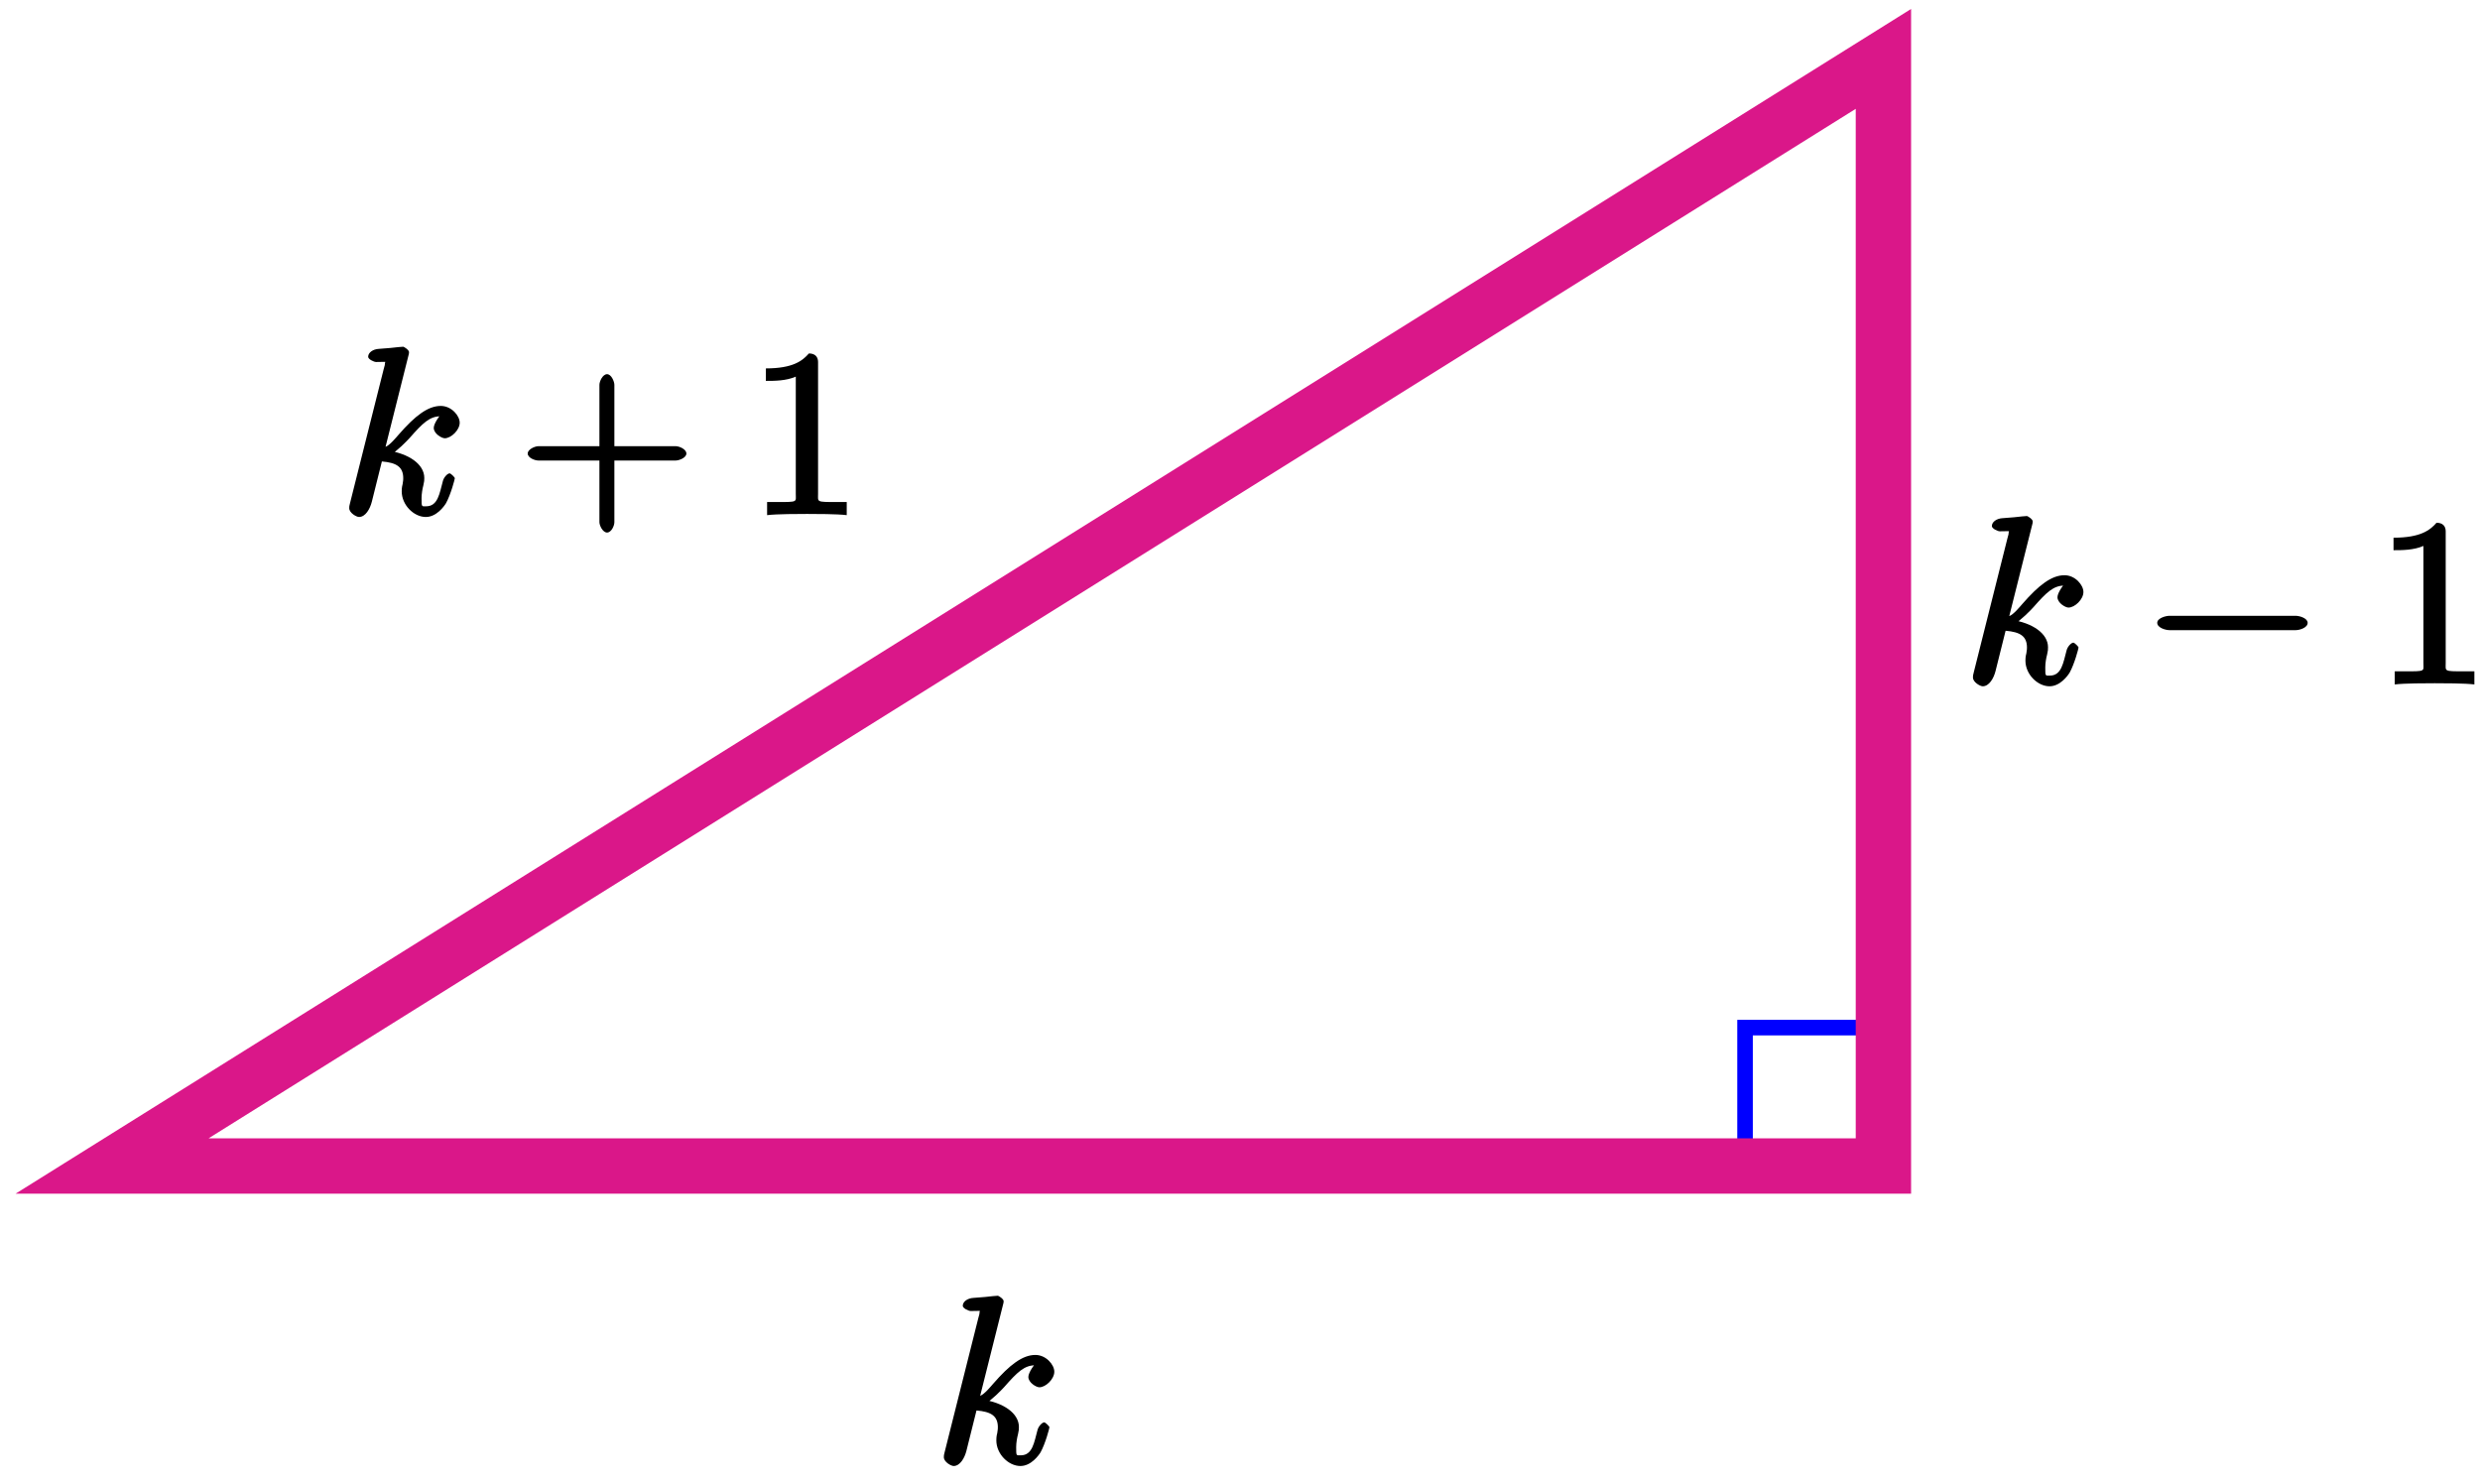 <?xml version="1.0" encoding="UTF-8"?>
<svg xmlns="http://www.w3.org/2000/svg" xmlns:xlink="http://www.w3.org/1999/xlink" width="127pt" height="76pt" viewBox="0 0 127 76" version="1.1">
<defs>
<g>
<symbol overflow="visible" id="glyph0-0">
<path style="stroke:none;" d=""/>
</symbol>
<symbol overflow="visible" id="glyph0-1">
<path style="stroke:none;" d="M 3.516 -8.141 C 3.531 -8.188 3.547 -8.266 3.547 -8.312 C 3.547 -8.438 3.281 -8.594 3.25 -8.594 C 3.234 -8.594 2.812 -8.562 2.594 -8.531 C 2.391 -8.516 2.219 -8.5 2 -8.484 C 1.703 -8.469 1.453 -8.297 1.453 -8.078 C 1.453 -7.953 1.75 -7.812 1.859 -7.812 C 2.469 -7.812 2.312 -7.859 2.312 -7.734 C 2.312 -7.688 2.312 -7.656 2.25 -7.453 L 0.531 -0.609 C 0.484 -0.438 0.484 -0.406 0.484 -0.328 C 0.484 -0.078 0.859 0.125 0.984 0.125 C 1.312 0.125 1.547 -0.281 1.641 -0.656 L 2.156 -2.719 C 2.906 -2.656 3.25 -2.438 3.25 -1.859 C 3.25 -1.797 3.25 -1.75 3.219 -1.562 C 3.172 -1.391 3.172 -1.25 3.172 -1.188 C 3.172 -0.484 3.797 0.125 4.406 0.125 C 4.953 0.125 5.344 -0.422 5.438 -0.578 C 5.688 -1.031 5.891 -1.812 5.891 -1.859 C 5.891 -1.906 5.688 -2.109 5.625 -2.109 C 5.516 -2.109 5.328 -1.906 5.281 -1.719 C 5.109 -1.094 5.031 -0.422 4.422 -0.422 C 4.188 -0.422 4.188 -0.375 4.188 -0.844 C 4.188 -1.062 4.234 -1.328 4.281 -1.5 C 4.328 -1.719 4.328 -1.734 4.328 -1.875 C 4.328 -2.578 3.531 -3.125 2.438 -3.281 L 2.547 -3.016 C 2.969 -3.281 3.406 -3.734 3.578 -3.922 C 4.25 -4.688 4.609 -5.031 5.156 -5.031 C 5.438 -5.031 5.391 -5 5.219 -5.141 C 5.156 -5.141 4.812 -4.672 4.812 -4.438 C 4.812 -4.141 5.219 -3.906 5.375 -3.906 C 5.703 -3.906 6.141 -4.328 6.141 -4.703 C 6.141 -5.062 5.719 -5.562 5.172 -5.562 C 4.516 -5.562 3.859 -5.062 3.016 -4.094 C 2.891 -3.953 2.562 -3.547 2.344 -3.469 Z M 3.516 -8.141 "/>
</symbol>
<symbol overflow="visible" id="glyph1-0">
<path style="stroke:none;" d=""/>
</symbol>
<symbol overflow="visible" id="glyph1-1">
<path style="stroke:none;" d="M 7.875 -2.75 C 8.078 -2.75 8.484 -2.875 8.484 -3.125 C 8.484 -3.359 8.078 -3.484 7.875 -3.484 L 1.406 -3.484 C 1.203 -3.484 0.781 -3.359 0.781 -3.125 C 0.781 -2.875 1.203 -2.75 1.406 -2.75 Z M 7.875 -2.75 "/>
</symbol>
<symbol overflow="visible" id="glyph2-0">
<path style="stroke:none;" d=""/>
</symbol>
<symbol overflow="visible" id="glyph2-1">
<path style="stroke:none;" d="M 3.594 -7.812 C 3.594 -8.078 3.438 -8.25 3.125 -8.25 C 2.797 -7.875 2.312 -7.484 0.922 -7.484 L 0.922 -6.844 C 1.359 -6.844 1.953 -6.844 2.453 -7.062 L 2.453 -1.062 C 2.453 -0.641 2.578 -0.641 1.531 -0.641 L 0.984 -0.641 L 0.984 0.031 C 1.484 -0.031 2.641 -0.031 3.031 -0.031 C 3.438 -0.031 4.578 -0.031 5.062 0.031 L 5.062 -0.641 L 4.531 -0.641 C 3.484 -0.641 3.594 -0.641 3.594 -1.062 Z M 3.594 -7.812 "/>
</symbol>
<symbol overflow="visible" id="glyph2-2">
<path style="stroke:none;" d="M 4.766 -2.766 L 8.062 -2.766 C 8.234 -2.766 8.609 -2.906 8.609 -3.125 C 8.609 -3.344 8.25 -3.5 8.062 -3.5 L 4.922 -3.5 L 4.922 -6.641 C 4.922 -6.812 4.766 -7.188 4.547 -7.188 C 4.328 -7.188 4.156 -6.828 4.156 -6.641 L 4.156 -3.5 L 1.031 -3.5 C 0.859 -3.5 0.484 -3.344 0.484 -3.125 C 0.484 -2.906 0.844 -2.766 1.031 -2.766 L 4.156 -2.766 L 4.156 0.391 C 4.156 0.562 4.328 0.922 4.547 0.922 C 4.766 0.922 4.922 0.578 4.922 0.391 L 4.922 -2.766 Z M 4.766 -2.766 "/>
</symbol>
</g>
</defs>
<g id="surface1">
<path style="fill:none;stroke-width:0.797;stroke-linecap:butt;stroke-linejoin:miter;stroke:rgb(0%,0%,100%);stroke-opacity:1;stroke-miterlimit:10;" d="M -0.001 -0.001 L -0.001 7.085 L -7.087 7.085 L -7.087 -0.001 Z M -0.001 -0.001 " transform="matrix(1,0,0,-1,96.45,59.71)"/>
<path style="fill:none;stroke-width:2.835;stroke-linecap:butt;stroke-linejoin:miter;stroke:rgb(85.373%,9.122%,53.595%);stroke-opacity:1;stroke-miterlimit:10;" d="M -0.001 -0.001 L -90.708 -0.001 L -0.001 56.694 Z M -0.001 -0.001 " transform="matrix(1,0,0,-1,96.45,59.71)"/>
<g style="fill:rgb(0%,0%,0%);fill-opacity:1;">
  <use xlink:href="#glyph0-1" x="100.55" y="35.02"/>
</g>
<g style="fill:rgb(0%,0%,0%);fill-opacity:1;">
  <use xlink:href="#glyph1-1" x="109.69" y="35.02"/>
</g>
<g style="fill:rgb(0%,0%,0%);fill-opacity:1;">
  <use xlink:href="#glyph2-1" x="121.65" y="35.02"/>
</g>
<g style="fill:rgb(0%,0%,0%);fill-opacity:1;">
  <use xlink:href="#glyph0-1" x="47.85" y="74.95"/>
</g>
<g style="fill:rgb(0%,0%,0%);fill-opacity:1;">
  <use xlink:href="#glyph0-1" x="17.4" y="26.35"/>
</g>
<g style="fill:rgb(0%,0%,0%);fill-opacity:1;">
  <use xlink:href="#glyph2-2" x="26.54" y="26.35"/>
</g>
<g style="fill:rgb(0%,0%,0%);fill-opacity:1;">
  <use xlink:href="#glyph2-1" x="38.299" y="26.35"/>
</g>
</g>
</svg>
